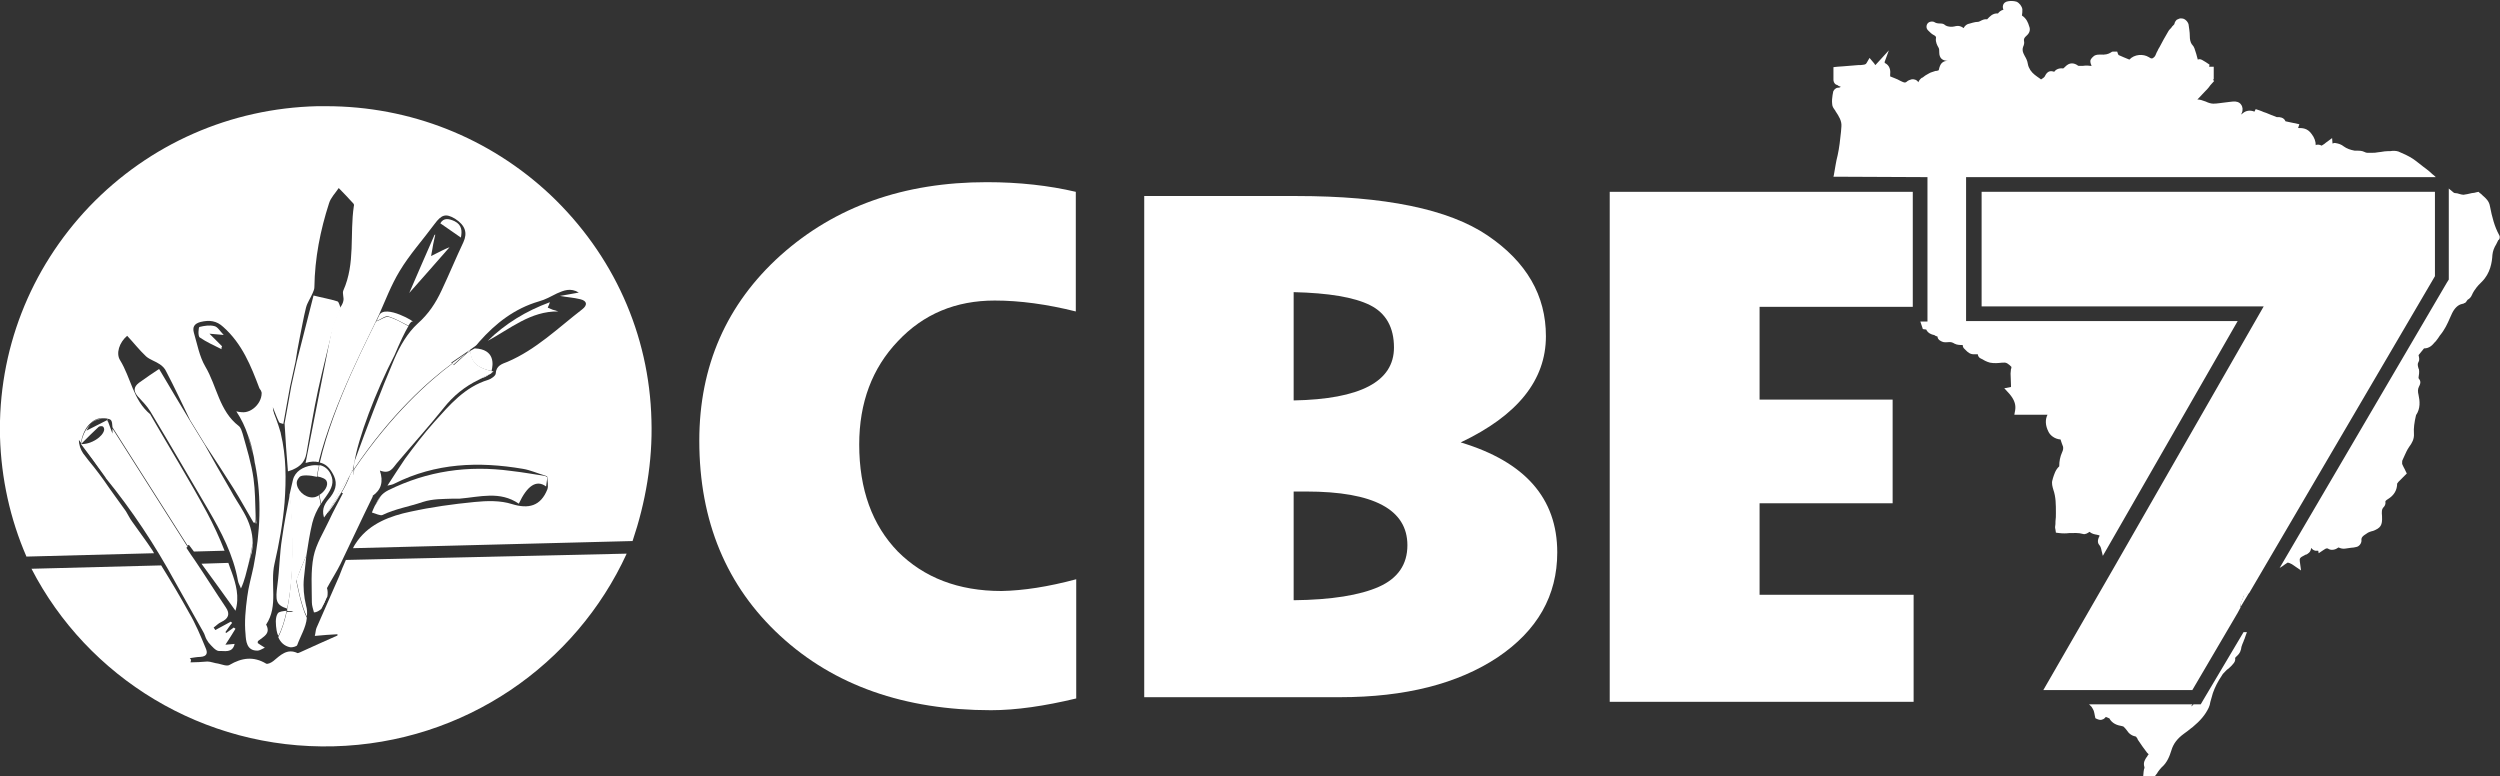 <?xml version="1.0" encoding="utf-8"?>
<!-- Generator: Adobe Illustrator 22.0.0, SVG Export Plug-In . SVG Version: 6.00 Build 0)  -->
<svg version="1.1" id="Layer_1" xmlns="http://www.w3.org/2000/svg" xmlns:xlink="http://www.w3.org/1999/xlink" x="0px" y="0px"
	 viewBox="0 0 595.6 184.9" style="enable-background:new 0 0 595.6 184.9;" xml:space="preserve">
<rect x="0" y="0" width="595.6" height="184.9" fill="#333333" stroke="none"/>
<style type="text/css">
	.st0{fill:#FFFFFF;}
	.st1{fill:#FFFFFF;stroke:#FFFFFF;stroke-width:1.447;stroke-miterlimit:10;}
	.st2{fill-rule:evenodd;clip-rule:evenodd;fill:#FFFFFF;}
	.st3{fill:none;}
</style>
<g>
	<path class="st0" d="M256.4,138v28.4c-7.5,1.8-14.3,2.8-20.3,2.8c-20.6,0-37.4-5.9-50.2-17.7c-12.8-11.8-19.3-27.3-19.3-46.5
		c0-17.8,6.5-32.6,19.4-44.2c13-11.6,29.3-17.4,49.1-17.4c7.7,0,14.8,0.8,21.2,2.3v28.5c-6.8-1.7-13.3-2.6-19.3-2.6
		c-9.3,0-17,3.2-23.1,9.7c-6.1,6.4-9.2,14.6-9.2,24.6c0,10.7,3.1,19.2,9.2,25.5c6.2,6.2,14.4,9.4,24.7,9.4
		C243.8,140.7,249.7,139.8,256.4,138z"/>
	<path class="st0" d="M272.5,46.7h36.3c21.1,0,36.3,3.1,45.6,9.4c9.3,6.3,13.9,14.3,13.9,24c0,10.5-6.8,18.9-20.3,25.3
		c15.3,4.6,23,13.3,23,26.2c0,10.3-4.7,18.6-14.2,25c-9.5,6.3-22,9.5-37.6,9.5h-46.6V46.7z M308.2,69.6v25.8
		c15.9-0.3,23.9-4.5,23.9-12.6c0-4.8-1.9-8.2-5.7-10.1C322.6,70.8,316.5,69.8,308.2,69.6z M308.2,117.1v25.9
		c9-0.1,15.8-1.2,20.3-3.2c4.5-2,6.8-5.3,6.8-9.9c0-8.5-8-12.8-24.1-12.8H308.2z"/>
	<path class="st1" d="M438.5,75.7"/>
	<path class="st1" d="M455.9,43.9"/>
	<polygon class="st0" points="533,145.9 533,145.9 533,146 533,146 	"/>
	<path class="st0" d="M535.9,141.1l-2.1,3.5c-0.1-0.2-0.1-0.4,0.1-1l0.1-0.2c0.2-0.5,0.4-1,0.6-1.6
		C535,141.7,535.4,141.5,535.9,141.1z"/>
	<g>
		<path class="st0" d="M595.4,56L595.4,56c-1.1-2-1.7-4.3-2.2-6.9c-0.2-1.2-1-1.9-1.7-2.5c-0.1-0.1-0.2-0.2-0.3-0.3
			c-0.2-0.1-0.3-0.3-0.4-0.3l-0.3-0.3l-0.5,0.1c-0.4,0.1-0.7,0.2-1.1,0.2c-0.7,0.2-1.4,0.3-2,0.4c-0.3,0-0.6-0.1-1-0.2
			c-0.3-0.1-0.6-0.2-1-0.2c-0.3,0-0.4-0.2-0.8-0.5c-0.2-0.2-0.4-0.3-0.6-0.5c0,0-0.1-0.1-0.1-0.1v21.7l-0.5,0.8l-39.8,67.9
			c0.4-0.2,0.8-0.5,1.2-0.8l0.6-0.4c0.1-0.1,0.2-0.1,0.7,0.1c0.1,0.1,0.2,0.1,0.4,0.2c0.1,0.1,0.2,0.1,0.3,0.2l1.9,1.3l-0.3-2.2
			c-0.1-0.7,0.1-0.9,1.1-1.4c0.2-0.1,0.3-0.2,0.5-0.2c0.3-0.2,1-0.5,1.1-1.5c0,0,0.1,0,0.1,0c0.2,0.3,0.5,0.5,0.9,0.6
			c0.1,0,0.4,0,0.7,0l0.1,0.6l1.2-0.8c0.7-0.5,0.9-0.4,1.2-0.2c0.7,0.4,1.7,0.1,2.2-0.3c0.1,0,0.1-0.1,0.1-0.1
			c0.4,0.2,1,0.4,1.6,0.3c0.5-0.1,0.9-0.1,1.4-0.2c0.4,0,0.9-0.1,1.3-0.2c0.6-0.1,1.2-0.8,1.2-1.5c-0.1-0.8,0.3-1.1,1.4-1.8
			c0.1-0.1,0.3-0.2,0.4-0.2c0.1-0.1,0.3-0.1,0.5-0.2c0.1,0,0.2-0.1,0.4-0.1c1.9-0.7,2.3-1.4,2.2-3.4l0-0.1c-0.1-1.1-0.1-1.7,0.4-2.2
			c0.3-0.3,0.5-0.8,0.4-1.3c0-0.1,0-0.2,0.6-0.6c1.5-0.9,2.2-2.2,2.2-3.7c0.1-0.1,0.2-0.3,0.3-0.4c0.3-0.3,0.7-0.7,1-1
			c0.2-0.2,0.3-0.3,0.5-0.5l0.5-0.5l-0.3-0.6c-0.1-0.3-0.3-0.6-0.4-0.8c-0.3-0.6-0.5-0.9-0.4-1.3c0-0.1,0-0.2,0-0.3
			c0.1-0.3,0.3-0.6,0.4-0.9c0.4-0.9,0.8-1.8,1.3-2.5c0.6-0.8,1.2-1.8,1.1-3.1c-0.1-1.3,0.1-2.7,0.5-4.4c1.1-1.6,0.9-3.4,0.6-4.8
			c-0.2-0.8-0.2-1.4,0.1-2c0.5-0.9,0.4-1.4-0.1-2c0-0.1,0-0.2,0-0.2c0.1-0.6,0.2-1.2,0.1-1.9l-0.1-0.2c-0.2-0.7-0.3-1.1,0-1.6
			c0.3-0.5,0.1-1.1,0-1.6c0.4-0.5,0.8-1,1.3-1.6c1.3,0,2-0.8,2.5-1.4c0.1-0.1,0.2-0.2,0.3-0.3c0.2-0.3,0.4-0.5,0.6-0.8
			c0.1-0.2,0.3-0.4,0.4-0.6c1.1-1.3,1.8-2.8,2.4-4.2c0.2-0.4,0.3-0.7,0.5-1.1c0.6-1.2,1.4-2,2.4-2.2c0.2,0,0.4-0.1,0.5-0.2l0.1,0
			c0.2-0.1,0.4-0.3,0.4-0.4l0.3-0.4c0.4-0.2,0.8-0.6,1-1.1c0.3-0.7,0.7-1.3,1.1-1.8c0.3-0.4,0.6-0.7,1-1.1l0.3-0.3
			c2-2,2.4-4.6,2.5-6.4c0.1-0.9,0.4-1.7,0.9-2.5c0.2-0.3,0.3-0.7,0.5-1C595.5,57.1,595.7,56.5,595.4,56z"/>
		<path class="st0" d="M525.3,166.1l-1,1.7h-26.6c0.2,0.2,0.4,0.4,0.6,0.6c0.2,0.3,0.3,0.5,0.5,0.9c0.1,0.2,0.1,0.5,0.2,0.8
			c0,0.2,0.1,0.4,0.1,0.5l0.1,0.5l0.4,0.2c0.5,0.2,0.9,0.3,1.3,0.1c0.4-0.1,0.6-0.4,0.8-0.6c0.2,0.1,0.3,0.1,0.5,0.2
			c0.1,0.1,0.2,0.1,0.3,0.1c0.7,1.3,1.9,1.7,3.1,1.9c0.1,0,0.2,0.1,0.3,0.1c0.3,0.3,0.6,0.6,0.8,0.9c0.5,0.8,1.2,1.3,2.2,1.5
			c0,0,0.1,0.2,0.2,0.3c0.1,0.1,0.2,0.3,0.2,0.4c0.8,1.2,1.5,2.2,2.2,3.1c0.1,0.1,0.3,0.3,0.4,0.4c-0.2,0.2-0.3,0.4-0.4,0.6
			l-0.1,0.1c-0.3,0.5-0.9,1.2-0.5,2.4c0,0.1,0,0.3-0.1,0.4c0,0.2-0.1,0.4-0.1,0.6l-0.1,1.1h2.8l0.3-0.4c0.2-0.2,0.3-0.4,0.4-0.6
			c0.3-0.4,0.6-0.8,0.9-1.1c1.3-1.1,1.9-2.7,2.3-4c0.5-1.7,1.5-2.9,3-4c0.6-0.4,1.2-0.9,1.7-1.3l0.4-0.3c1.8-1.5,3-2.9,3.8-4.6
			c0.2-0.4,0.3-0.8,0.4-1.4c0.2-0.7,0.4-1.4,0.6-2.1c0.5-1.4,1.2-2.8,2.1-4.1c0.2-0.4,0.5-0.7,1-1.2c0.2-0.2,0.4-0.4,0.6-0.5
			c0.3-0.3,0.7-0.6,1-1c0.5-0.5,0.7-1,0.6-1.5c0-0.1,0-0.1,0.4-0.5c0.8-0.7,1-1.4,1.1-2.2c0.1-0.4,0.3-0.8,0.5-1.3l0.1-0.3
			c0.1-0.2,0.2-0.4,0.2-0.5l0.5-1.4h-0.8L525.3,166.1z M522.1,168.3C522.1,168.3,522.1,168.3,522.1,168.3c0,0,0-0.1,0-0.1
			c0,0,0,0,0-0.1l0.1-0.1c0-0.1,0.1-0.2,0.2-0.2c0,0,0.1,0,0.1,0c0,0,0.1,0,0.1,0C522.5,167.9,522.3,168.1,522.1,168.3z"/>
		<path class="st0" d="M459.2,42.2v34.4h-1.7c0,0.1,0.1,0.2,0.1,0.3l0.1,0.3c0.1,0.2,0.1,0.4,0.2,0.6l0.2,0.6l0.7,0.1c0,0,0,0,0.1,0
			c0.4,0.9,1.3,1.2,1.8,1.3c0.1,0,0.3,0.1,0.4,0.2c0.1,0.1,0.2,0.1,0.3,0.1c0.1,0,0.1,0.1,0.2,0.1c0,0.8,1,1.2,1.4,1.3
			c0.5,0.1,1,0,1.5,0c0.4,0,0.7,0.1,1.2,0.4c0.6,0.3,1.3,0.3,1.9,0.3c0,0.3,0.1,0.7,0.5,1c0.1,0.1,0.2,0.2,0.3,0.3
			c0.4,0.4,1,1,2.1,0.9c0.2,0,0.4,0,0.7,0c0,0.3,0.2,0.7,0.5,0.9l0.2,0.1c0.7,0.4,1.4,0.8,2.2,1c1,0.2,2,0.1,2.9,0l0.3,0
			c0.7-0.1,1.2,0.3,1.9,1l0,0c0,0.2,0,0.4-0.1,0.5c0,0.3-0.1,0.7-0.1,1.1c0,0.9,0.1,1.8,0.1,2.8l0,0.4l-1.6,0.3l1.2,1.3
			c1.2,1.4,1.6,2.6,1.4,3.9l-0.2,1.1h7.9c-0.6,1.2-0.5,2.6,0.2,4c0.4,0.9,1.5,1.8,2.9,1.9c0.1,0.3,0.2,0.6,0.3,0.9
			c0.1,0.3,0.2,0.5,0.3,0.8c0.1,0.4,0,0.9-0.2,1.3c-0.5,1.1-0.7,2.2-0.7,3.3c0,0,0,0.1,0,0.1c-0.9,0.8-1.2,1.9-1.5,2.8l-0.1,0.4
			c-0.3,0.8,0,1.7,0.2,2.4c0.6,1.7,0.6,3.5,0.6,5.5c0,0.7,0,1.3-0.1,2c0,0.4,0,0.9-0.1,1.4c0,0.3,0.1,0.5,0.1,0.6l0.1,0.7l0.8,0.1
			c0.8,0.1,1.6,0.1,2.4,0c1.1,0,2.2-0.1,3.2,0.2c0.6,0.2,1.2-0.2,1.6-0.5c0.6,0.5,1.2,0.6,1.8,0.7c0.1,0,0.2,0.1,0.4,0.1
			c0.1,0,0.2,0.1,0.2,0.1c0,0,0,0.1-0.1,0.3c-0.1,0.1-0.6,1.2,0,1.9c0.4,0.4,0.5,1,0.6,1.5c0.1,0.2,0.1,0.5,0.2,0.8
			c0,0.1,0,0.2,0.1,0.3l32.1-55.9h-64.7V42.2h111.9c-0.2-0.2-0.5-0.5-0.8-0.7c-0.5-0.5-0.9-0.8-1.4-1.2c-0.3-0.2-0.5-0.4-0.8-0.6
			c-0.8-0.6-1.6-1.3-2.5-1.9c-1.1-0.7-2.2-1.2-3.4-1.7c-0.6-0.2-1.3-0.2-1.9-0.1c-0.2,0-0.3,0-0.5,0c-0.6,0-1.2,0.1-1.8,0.2
			c-0.3,0-0.6,0.1-0.8,0.1c-0.4,0.1-0.8,0.1-1.2,0.1l-0.3,0c-0.6,0-1.1,0.1-1.6-0.2c-0.6-0.3-1.2-0.3-1.7-0.3c-0.2,0-0.4,0-0.6,0
			c-1.1-0.2-1.9-0.5-2.6-1c-0.6-0.5-1.3-0.7-1.9-0.8c-0.3-0.1-0.6,0-0.8,0.1l-0.1-1.3l-1.5,1.1c-0.3,0.3-0.7,0.5-1,0.7
			c-0.4-0.2-0.8-0.3-1.2-0.2c-0.1,0-0.1,0-0.2,0.1c0-0.9-0.3-1.8-1-2.7c-1-1.4-2.2-1.4-3.2-1.4l0.3-0.9l-3.3-0.7c-0.4-1-1.5-1-1.8-1
			c-0.1,0-0.2,0-0.3,0c-0.9-0.3-1.7-0.7-2.5-1l-0.6-0.2c-0.3-0.1-0.6-0.3-1-0.4l-0.9-0.3l-0.3,0.6c-1-0.4-2-0.3-2.8,0.4
			c-0.1,0.1-0.3,0.2-0.4,0.3c0.1-0.1,0.1-0.3,0.2-0.4c0.3-0.7,0.2-1.5-0.2-2c-0.4-0.6-1.2-0.8-2-0.7c-0.6,0.1-1.2,0.1-1.7,0.2
			c-1,0.1-2,0.3-2.9,0.3c-0.5,0-1.2-0.2-1.8-0.5c-0.8-0.3-1.4-0.5-2-0.5c0.1-0.1,0.2-0.2,0.3-0.3c0.6-0.6,1.1-1.2,1.7-1.8l0.3-0.3
			c0.3-0.3,0.5-0.6,0.8-1l0.9-1l-0.3-0.3l0.2-0.1v-3l-1.1,0l0.1-0.5l-0.6-0.4c-0.1-0.1-0.2-0.1-0.3-0.2c-0.2-0.1-0.3-0.2-0.5-0.3
			c-0.6-0.4-1-0.5-1.4-0.3c-0.2-0.9-0.5-1.8-0.8-2.7c-0.1-0.3-0.3-0.6-0.5-0.8c0-0.1-0.1-0.1-0.1-0.1c-0.4-0.6-0.5-1.3-0.5-2
			c0-1-0.2-2-0.3-2.8c-0.2-0.7-0.9-1.4-1.6-1.4c-0.4-0.1-0.8,0.1-1.2,0.3c-0.2,0.2-0.5,0.5-0.6,1.1c0,0-0.1,0-0.1,0.1
			c-0.1,0.1-0.2,0.2-0.3,0.3c-0.1,0.1-0.2,0.2-0.3,0.4c-0.3,0.3-0.6,0.6-0.8,1c-0.7,1.2-1.4,2.4-2,3.6l-0.3,0.5
			c-0.1,0.2-0.2,0.5-0.4,0.8c-0.1,0.2-0.2,0.5-0.3,0.7c-0.2,0.4-0.5,0.6-0.7,0.7c-0.3,0.1-0.6-0.1-0.9-0.3c-1.3-0.8-3.4-0.7-4.6,0.6
			c-0.9-0.4-1.8-0.7-2.6-1.1c0-0.1,0-0.1-0.1-0.2l-0.2-0.6h-0.7c-0.1,0-0.5-0.1-0.8,0.2c-0.6,0.4-1.4,0.6-2.6,0.5
			c-0.3,0-0.9,0-1.4,0.3c-0.2,0.2-0.8,0.6-0.9,1.2c0,0.4,0.1,0.8,0.3,1.2c-0.1,0-0.2,0-0.3,0c-0.6-0.1-1.2-0.1-1.8,0
			c-0.2,0-0.3,0-0.5,0c-0.5,0-0.6,0-0.7-0.1c-0.4-0.3-0.9-0.5-1.4-0.5c-0.6,0-1.1,0.3-1.6,0.8l-0.1,0.1c-0.3,0.3-0.3,0.3-0.5,0.3
			c-0.8-0.1-1.6,0.2-2,0.8c-0.3-0.1-0.7-0.2-1.1-0.1c-0.7,0.2-1,0.9-1.1,1.1c-0.1,0.3-0.6,0.6-0.9,0.8c0,0-0.1,0-0.1,0l-0.1-0.1
			c-1-0.7-1.8-1.2-2.4-2.1c-0.3-0.5-0.5-0.9-0.6-1.5c-0.1-0.7-0.4-1.3-0.7-1.8c-0.1-0.2-0.2-0.4-0.3-0.6c-0.3-0.6-0.3-1.2-0.1-1.7
			c0.2-0.4,0.3-0.9,0.2-1.3c-0.1-0.4,0-0.8,0.6-1.3c0.7-0.6,1-1.4,0.6-2.3c-0.2-0.7-0.6-1.8-1.7-2.5c0.1-0.5,0.1-1,0.1-1.5
			c-0.1-0.7-0.7-1.5-1.4-1.8c-0.7-0.2-1.4-0.2-2-0.1c-0.7,0.1-1,0.5-1.1,0.7c-0.1,0.2-0.3,0.7,0,1.3c0,0,0,0,0,0
			c-0.7,0.2-1.1,0.6-1.3,0.9c-1.3-0.1-2,0.8-2.5,1.3l-0.1,0.1c0,0,0,0,0,0c-0.7-0.1-1.2,0.2-1.6,0.4c-0.2,0.1-0.4,0.2-0.5,0.2
			c-0.5,0-0.9,0.1-1.3,0.2c-0.2,0.1-0.5,0.1-0.7,0.2c-0.7,0.1-1.2,0.5-1.5,1.1c-0.5-0.4-1.1-0.7-2.2-0.4c-0.5,0.1-1.4,0.2-2.2-0.3
			c-0.2-0.2-0.5-0.4-1.1-0.4c0,0,0,0,0,0c-0.7,0-1.1-0.1-1.4-0.3c-0.5-0.3-1.2-0.2-1.6,0.2c-0.4,0.4-0.5,1.2,0,1.7
			c0.1,0.1,0.2,0.2,0.2,0.2c0.3,0.3,0.7,0.7,1.1,0.9c0.6,0.3,0.7,0.5,0.6,0.9c-0.1,0.8,0.3,1.6,0.6,2.1c0.2,0.3,0.2,0.7,0.2,1.2
			c0,1.3,0.7,2,2.1,2h0l0.2,0c-0.1,0-0.2,0-0.3,0c-1,0-1.6,0.5-1.9,1.4c0,0.1-0.1,0.2-0.1,0.3c-0.1,0.6-0.2,0.6-0.3,0.6
			c-0.2,0.1-0.4,0.1-0.6,0.1c-0.3,0.1-0.6,0.2-0.9,0.3c-0.4,0.1-0.8,0.4-1.2,0.6c-0.4,0.2-0.7,0.5-1,0.7l-0.1,0
			c-0.3,0.2-0.6,0.5-0.8,0.9c0,0.1-0.1,0.1-0.1,0.2c-0.3-0.6-1.1-0.8-1.6-0.7c-0.4,0.1-0.9,0.3-1.2,0.6c-0.3,0.2-0.4,0.3-1.4-0.2
			c-0.5-0.3-1-0.5-1.5-0.7c-0.3-0.1-0.7-0.3-1-0.4c0,0,0-0.1,0-0.1c0-0.1,0-0.3,0-0.4c0.2-1.6-0.6-2.4-1.3-2.7c0-0.1,0-0.2,0-0.3
			L450,12l-3.2,3.5c0,0,0,0,0,0c0,0,0,0,0,0c-0.1-0.1-0.2-0.2-0.3-0.4l-1.1-1.3l-0.7,1.2c-0.2,0.4-0.5,0.4-1.4,0.5
			c-0.2,0-0.3,0-0.5,0c-1.2,0.1-2.5,0.2-3.7,0.3c-0.5,0-0.9,0.1-1.4,0.1l-0.9,0.1V17c0,0.7,0,1.3,0,2c0,0.3,0.1,0.9,0.7,1.2l0.1,0
			c0.1,0,0.2,0.1,0.3,0.2c0.2,0.1,0.4,0.2,0.7,0.3c-0.1,0-0.2,0-0.2,0.1c-0.2,0.1-0.4,0.1-0.6,0.1c-0.6,0.1-1.1,0.7-1.1,1.2
			l-0.1,0.5c-0.1,0.7-0.2,1.4-0.1,2.2c0,0.6,0.4,1.1,0.7,1.5l0.1,0.2c0.8,1.2,1.5,2.3,1.4,3.6c0,0.4-0.1,0.9-0.1,1.3
			c-0.2,1.9-0.4,3.8-0.8,5.6c-0.4,1.5-0.6,3.1-0.9,4.7l-0.1,0.4L459.2,42.2z"/>
		<path class="st0" d="M580.1,45.7v20.1l-44.2,75.4c-0.4,0.3-0.8,0.6-1.3,0.7c-0.2,0.6-0.4,1.1-0.6,1.6l-0.1,0.2
			c-0.2,0.6-0.3,0.8-0.1,1l-0.7,1.3h0l0,0l-10.8,18.4h-35.5l16.6-28.8L539.3,73h-67.2V45.7H580.1z"/>
		<polygon class="st0" points="533,146 522.3,164.3 533,146 		"/>
	</g>
	<polygon class="st0" points="455.9,141.7 455.9,167.2 383.5,167.2 383.5,45.7 455.7,45.7 455.7,73.1 419.2,73.1 419.2,95.2 
		450.9,95.2 450.9,119.9 419.2,119.9 419.2,141.7 	"/>
	<g>
		<path class="st2" d="M178.6,59.4L178.6,59.4z"/>
		<g>
			<path class="st3" d="M77.8,142.1c-0.5,1.1-1,2.1-1.4,2.9C77.1,144.2,77.6,143.1,77.8,142.1z"/>
			<path class="st3" d="M113.9,90.5c0.6-0.3,1.1-0.5,1.7-0.7c0.6-0.2,1.1-0.7,2-1.3c-0.2,0-0.3-0.1-0.5-0.1
				c-0.1,0.4-0.2,0.6-0.2,0.6C115.9,89.4,114.9,89.9,113.9,90.5z"/>
			<path class="st3" d="M25.5,99.9l0.3,0.5c-0.1-0.2-0.1-0.4-0.2-0.5C25.6,99.9,25.5,99.9,25.5,99.9z"/>
			<path class="st3" d="M49.4,152.5c0,0,0-0.1-0.1-0.1C49.4,152.5,49.4,152.5,49.4,152.5z"/>
			<path class="st3" d="M111.9,83.4c-0.3,0.2-0.5,0.5-0.7,0.7c0.3-0.2,0.5-0.3,0.8-0.5C111.9,83.5,111.9,83.5,111.9,83.4z"/>
			<path class="st3" d="M60.6,110.3c-0.1-0.7-0.2-1.5-0.4-2.2C60.3,108.9,60.5,109.6,60.6,110.3z"/>
			<path class="st3" d="M97.2,77.6c-0.8,1.3-2,3.8-3.3,6.9c1.3-2.6,2.7-4.9,3.9-6.6C97.6,77.8,97.4,77.7,97.2,77.6z"/>
			<path class="st3" d="M84.3,110.3c-0.3,1-0.6,1.9-1,2.8c0.3-0.4,0.6-0.9,0.8-1.3C84.2,111.4,84.2,110.9,84.3,110.3z"/>
			<path class="st3" d="M76.9,122.4c0,0.3,0.1,0.6,0.2,0.9L76.9,122.4z"/>
			<path class="st0" d="M84.3,113.2c-0.1-0.3-0.1-0.8-0.1-1.3c-0.3,0.4-0.6,0.8-0.8,1.3c-0.6,1.6-1.3,3-2.1,4.3c0,0,0,0,0.1-0.1
				c0.1,0,0.2,0.1,0.3,0.1c-1.1,2.2-2.3,4.3-3.3,6.5c-1.3,2.8-3.1,5.6-3.7,8.6c-0.7,3.5-0.4,7.2-0.4,10.9c0,0.8,0.3,1.6,0.5,2.4
				c0.6,0,1.3-0.4,1.8-0.9c0.4-0.8,0.8-1.8,1.4-2.9c0.1-0.7,0.1-1.4-0.1-2c1.2-2.2,2.3-3.9,3.2-5.7c2.6-5.4,5.1-10.8,7.7-16.1
				c0-0.1,0-0.2,0-0.2c2-1.4,2.6-3.3,1.7-6c2.4,0.9,3-0.5,4-1.7c3.7-4.4,7.6-8.7,11.2-13.2c2.3-2.9,5-5.1,8.3-6.7c1-0.6,2-1.1,3-1.5
				c0,0,0.1-0.2,0.2-0.6c-2.8-0.6-4.9-1.7-5.1-4.8c-0.2,0.1-0.5,0.3-0.8,0.5c-1.1,1-2.2,2-3.2,2.9c-0.1-0.1-0.2-0.3-0.3-0.4
				c-5.5,4.1-14.5,12.1-23.4,25.2C84.3,112.2,84.3,112.7,84.3,113.2z"/>
			<path class="st0" d="M33.1,91.2c-1.3,1-1.3,2-0.3,3.2c1.1,1.2,2.2,2.3,3,3.6c4.7,7.8,9.2,15.6,13.8,23.4c3.1,5.3,6,10.8,7.1,17
				c0.1,0.6,0.5,1.2,0.7,1.8c0.9-1.9,1.3-3.9,1.8-5.8c0.1-0.4,0.5-2.2,1-5c0-2.6-0.8-5-2.1-7.3c-1-1.8-2.2-3.5-3.2-5.4
				c-2.1-3.6-4.1-7.1-6.1-10.7c-1.2-1.9-2.3-3.8-3.5-5.7c-2.5-4.1-4.9-8.2-7.4-12.4C36.5,88.8,34.8,90,33.1,91.2z"/>
			<path class="st0" d="M41.7,138.6c2.2,4,4.5,7.9,6.7,11.9c0.4,0.6,0.5,1.4,0.9,2c0,0,0,0.1,0.1,0.1c0.1,0.2,0.2,0.4,0.3,0.5
				c0.7,0.8,1.7,2,2.5,2c1.2-0.1,3.2,0.6,3.7-1.7c-0.7,0.1-1.3,0.1-2.2,0.2c0.9-1.4,1.7-2.6,2.4-3.8c-0.1-0.1-0.3-0.2-0.4-0.3
				c-0.6,0.4-1.2,0.9-1.8,1.3c-0.1-0.1-0.1-0.1-0.2-0.2c0.5-0.7,1-1.5,1.6-2.2c-0.1-0.1-0.2-0.2-0.3-0.3c-1.2,0.7-2.5,1.3-3.7,2
				c-0.1-0.2-0.3-0.4-0.4-0.6c0.6-0.4,1.1-1,1.8-1.3c1.7-0.8,2.2-1.9,1.1-3.5c-2.5-3.7-4.8-7.4-7.3-11.1c-0.7-1-1.4-2-2.1-3.1
				c0.1-0.1,0.2-0.2,0.3-0.2l-17.9-28.2c0,0.3,0,0.7,0,1.2c-0.4-1-0.6-1.7-1-2.7l-0.3-0.5c-1.8,0.9-3.5,1.8-4.9,2.5
				c0.3-0.6,0.6-1.1,1-1.5c-2,1.7-2.3,4.7-2.3,4.7c1.7-1.7,2.9-2.9,4.2-4.1c0.2-0.2,0.8-0.2,1-0.1c0.2,0.1,0.4,0.6,0.3,0.9
				c-0.3,1.5-3,3.4-5.5,3.3c1.7,2.2,3.7,4.9,5.8,7.9c0,0,0.1,0.1,0.1,0.2C31.4,121.5,36.9,129.8,41.7,138.6z"/>
			<path class="st0" d="M57.6,98.2c-0.4,0-0.9-0.1-1.3-0.2c1.2,1.8,2.1,3.7,2.8,5.8c0.6,1.4,0.9,2.8,1.2,4.3
				c0.2,0.7,0.3,1.5,0.4,2.2c0,0.1,0.1,0.3,0.1,0.4c1.6,8.1,1.2,16.2-0.4,24.3c-0.5,2.4-1.2,4.8-1.5,7.2c-0.4,3-0.7,6-0.4,8.9
				c0.1,1.5,0.2,4,2.9,3.9c0.4,0,0.9-0.3,1.7-0.7c-0.8-0.5-1.3-0.8-1.7-1.1c0-0.2,0-0.4,0.1-0.5c1.2-1,3.1-1.7,1.9-3.9
				c3-4.5,0.9-9.7,2-14.5c1.1-4.8,2-9.7,2.4-14.6c0.4-5.5,0.4-11-0.9-16.4c0,0,0-0.1,0-0.1c-1.5-5.2-3.3-8.6-4.8-10.8
				c0,0.1,0.1,0.2,0.1,0.3C63,95.4,60.2,98.5,57.6,98.2z"/>
			<path class="st0" d="M61,123c0,0.6-0.1,1.2-0.1,1.7c0.1,0,0.1,0,0.2,0C61,124.1,61,123.6,61,123z"/>
			<path class="st0" d="M60.2,129.4c-0.4,2.7-0.9,4.6-1,5c0.2-0.6,0.3-1.2,0.5-1.8C60.1,131.4,60.2,130.4,60.2,129.4z"/>
			<path class="st0" d="M84.5,109.8c0,0.1-0.1,0.3-0.1,0.4C84.4,110,84.4,109.9,84.5,109.8z"/>
			<path class="st0" d="M90.2,75.2c0,0.1-0.1,0.1-0.1,0.2C90.1,75.4,90.1,75.3,90.2,75.2C90.2,75.2,90.2,75.2,90.2,75.2z"/>
			<path class="st0" d="M79.2,112.7c1.2,2,1,3.7-0.4,5.6c-0.9,1.1-2,2.2-1.8,4.1l0.2,0.9c0.4-0.6,0.8-1.2,1.2-1.7
				c1.6-3,3.3-5.8,5-8.4c0.4-0.9,0.7-1.9,1-2.8c0.8-5.8,5.2-17.3,9.6-25.8c1.3-3.1,2.5-5.6,3.3-6.9c-1.5-0.8-3-1.7-4.7-2.2
				c-0.7-0.2-1.7,0.6-3,1.1c0.1-0.3,0.3-0.6,0.4-0.9c-1.7,3.7-10.6,20.3-13.8,34.5C77.5,110.5,78.4,111.3,79.2,112.7z"/>
			<path class="st0" d="M83.3,113.2c-1.7,2.6-3.4,5.4-5,8.4c1.1-1.5,2-2.8,2.9-4.1C82,116.2,82.7,114.7,83.3,113.2z"/>
			<path class="st2" d="M68.5,145c0,0.2-0.1,0.4-0.1,0.6c0.6,0,1.1,0,1.6-0.1C69.4,145.3,68.9,145.2,68.5,145z"/>
			<path class="st2" d="M111.2,84.1c-0.9,0.6-2.1,1.4-3.5,2.4c0.1,0.1,0.2,0.3,0.3,0.4C109,86,110,85.1,111.2,84.1z"/>
			<path class="st2" d="M117.1,88.4c0.4-1.5,0.9-5.2-4-5.4c0,0-0.4,0.2-1.1,0.6C112.2,86.7,114.3,87.8,117.1,88.4z"/>
			<path class="st2" d="M60.2,108.1c-0.3-1.5-0.6-3-1.2-4.3C59.5,105.2,59.9,106.7,60.2,108.1z"/>
			<path class="st2" d="M78.3,121.5c-0.4,0.5-0.8,1.1-1.2,1.7c0,0,0.3-0.3,0.8-0.9C78,122.1,78.2,121.8,78.3,121.5z"/>
			<path class="st2" d="M81.3,117.4c-0.9,1.3-1.9,2.6-2.9,4.1c-0.1,0.3-0.3,0.5-0.4,0.8C78.7,121.4,80,119.7,81.3,117.4z"/>
			<path class="st2" d="M90,75.6c0-0.1,0.1-0.1,0.1-0.2C90,75.5,90,75.6,90,75.6z"/>
			<path class="st2" d="M84.2,111.9c0,0,0.1-0.1,0.1-0.1c0-0.5,0-1.1,0.1-1.6c0,0.1,0,0.1,0,0.2C84.2,110.9,84.2,111.4,84.2,111.9z"
				/>
			<path class="st2" d="M84.3,113.2c0-0.5,0-0.9,0-1.4c0,0-0.1,0.1-0.1,0.1C84.2,112.4,84.2,112.9,84.3,113.2z"/>
			<path class="st2" d="M92.6,75.4c1.6,0.5,3.1,1.4,4.7,2.2c0.4-0.7,0.7-1,0.9-1c1.4,0.5-6.6-4.4-7.9-1.4c0,0.1-0.1,0.2-0.1,0.2
				c0,0.1,0,0.1-0.1,0.2c-0.1,0.3-0.3,0.6-0.4,0.9C90.9,76,91.9,75.1,92.6,75.4z"/>
			<path class="st0" d="M68.6,112.3c2.6-0.8,4-2,4.4-4.3c0.9-5.1,1.7-10.1,2.8-15.2c1.1-5,2.4-10,3.6-15c0.6-1.5,1.2-2.9,1.8-4.4
				c-0.3-0.5-0.4-1.4-0.8-1.6c-1.9-0.6-3.8-0.9-5.7-1.4c-1.4,5.4-2.7,10.6-4,15.7c-0.4,2-0.9,3.9-1.3,5.9c-0.5,3-1.1,6-1.6,8.9
				c0,0,0,0,0,0C68,104.8,68.3,108.5,68.6,112.3z"/>
			<path class="st0" d="M67.7,101.1C67.7,101.1,67.7,101.1,67.7,101.1C67.7,101.1,67.7,101.2,67.7,101.1L67.7,101.1z"/>
			<path class="st0" d="M92.5,116.8c-0.8,0.4-1.4,0.9-1.8,1.4c-0.5,0.8-0.9,1.6-1.4,2.3c-0.2,0.5-0.5,1-0.7,1.6c1,0.3,2,0.8,2.5,0.6
				c3.1-1.5,6.4-2,9.6-3.1c2.5-0.8,4.8-0.7,7.2-0.8c0.5,0,1,0,1.6,0c4.8-0.4,9.6-1.9,14.1,1.2c2-4.3,4.2-5.8,6.5-4.1
				c0.1-0.8,0.2-1.5,0.3-2.2c-0.2-0.1-0.4-0.2-0.5-0.3c-2.7-0.4-5.4-0.9-8.1-1.2C111.5,110.8,101.8,112.2,92.5,116.8z"/>
			<path class="st0" d="M89.3,120.5c0.5-0.8,0.9-1.5,1.4-2.3C90.1,118.9,89.7,119.7,89.3,120.5z"/>
			<path class="st2" d="M25.4,99.8c-1.4-0.3-2.8,0.1-3.8,1.1C22.5,100.1,23.8,99.6,25.4,99.8z"/>
			<path class="st0" d="M73,132.3c0.4-2.6,0.8-5.2,1.4-7.7c0.4-1.6,1.1-3.1,2-4.5l-0.4-2.1c-0.5,0.3-1,0.5-1.5,0.5
				c-1.9,0.1-3.9-1.8-3.8-3.6c0-0.4,0.4-1,0.7-1.3c0.5-0.5,2.5-0.4,4.1,0c0.1-0.9,0.3-1.8,0.5-2.7c-0.6-0.1-1.2-0.1-1.8,0
				c-2,0.3-3.9,1.4-4.4,3.4c-0.3,1.1-0.5,2.3-0.8,3.5c0.8,9,1,19.7-0.6,27.4c0.4,0.2,0.9,0.3,1.5,0.5c-0.5,0.1-1.1,0.1-1.6,0.1
				c-0.5,2.3-1.2,4.4-2,6c0.5,1.2,1.4,2.1,2.8,2.4c0.5,0.1,1.6-0.2,1.7-0.5c0.8-2.2,2.1-4.2,2.3-6.5c-1.4-2.7-2.5-8.8-2.5-8.8
				C71.4,136.1,72.2,134.1,73,132.3z"/>
			<path class="st0" d="M72.9,144.2c-0.5-2.1-0.7-4.3-0.5-6.4c0.2-1.8,0.4-3.7,0.6-5.5c-0.8,1.9-1.6,3.8-2.4,5.8
				c0,0,1.1,6.1,2.5,8.8C73.2,146,73.2,145.2,72.9,144.2z"/>
			<path class="st0" d="M66.2,146.1c-0.7,1-0.5,2.8-0.3,4.1c0.1,0.5,0.2,0.9,0.4,1.3c0.9-1.6,1.5-3.7,2-6
				C67.4,145.6,66.5,145.7,66.2,146.1z"/>
			<path class="st0" d="M69.1,117.6c-0.7,3.5-1.4,7-1.9,10.6c-0.6,3.7-0.6,7.4-1.1,11.1c-0.5,3.8-0.4,4.8,2.3,5.7
				C70.1,137.3,70,126.6,69.1,117.6z"/>
			<path class="st0" d="M77.8,114.6c0.5,1-0.4,2.5-1.7,3.3l0.4,2.1c0.4-0.7,0.9-1.3,1.3-1.9c1.2-1.7,1.9-3.2,1-5.1
				c-0.6-1.3-1.6-2-2.7-2.2c-0.2,0.9-0.4,1.8-0.5,2.7C76.7,113.7,77.6,114.1,77.8,114.6z"/>
			<path class="st0" d="M130.5,73.3c0.1-0.3,0.2-0.5,0.3-0.7c0.1-0.2,0.1-0.4,0.2-0.6c-5.7,2.1-10.6,5.1-14.8,9.2
				c5.4-2.9,10.2-7.1,16.8-7c-0.5-0.2-0.9-0.3-1.3-0.4C131.4,73.7,131,73.5,130.5,73.3z"/>
			<path class="st0" d="M52.9,82.5c-0.9-0.9-1.8-1.8-3-3c1.3,0.1,2.2,0.2,3.4,0.3c-0.9-0.9-1.4-1.9-2.2-2.1
				c-1.1-0.3-2.4-0.1-3.6,0.2c-0.2,0.1-0.4,2.2,0.1,2.5c1.6,1.1,3.4,1.9,5.2,2.8C52.7,82.9,52.8,82.7,52.9,82.5z"/>
			<path class="st0" d="M102.7,61c0.2-1.2,0.4-2,0.5-2.8c0.2-0.8,0.3-1.5,0.5-2.3c-0.1,0-0.1,0-0.2,0.1c-2.1,4.8-4.2,9.6-6,13.8
				c2.9-3.3,6.3-7.1,9.6-10.9C106,59.3,104.5,60.1,102.7,61z"/>
			<path class="st0" d="M108.3,52.7c-1.3-0.6-2.6-0.9-3.4,0.5c1.6,1.1,3.2,2.2,4.9,3.4C110.1,55.1,110.1,53.6,108.3,52.7z"/>
		</g>
	</g>
	<g>
		<path class="st3" d="M76.4,144.9c0.7-0.7,1.2-1.8,1.4-2.9C77.3,143.2,76.8,144.1,76.4,144.9z"/>
		<path class="st3" d="M55.2,136.3c-0.6-1.6-1.2-3.3-1.8-4.9l-7.3,0.2c3.3,4.6,6.6,9.2,10,14C57.1,142.2,56.2,139.1,55.2,136.3z"/>
		<path class="st0" d="M111.9,83.4c-0.3,0.2-0.5,0.5-0.7,0.7c0.3-0.2,0.5-0.3,0.8-0.5C111.9,83.5,111.9,83.5,111.9,83.4z"/>
		<path class="st0" d="M117.6,88.5c-0.2,0-0.3-0.1-0.5-0.1c-0.1,0.4-0.2,0.6-0.2,0.6c-1,0.4-2,0.9-3,1.5c0.6-0.3,1.1-0.5,1.7-0.7
			C116.2,89.5,116.7,89.1,117.6,88.5z"/>
		<path class="st0" d="M25.5,99.9l0.3,0.5c-0.1-0.2-0.1-0.4-0.2-0.5C25.6,99.9,25.5,99.9,25.5,99.9z"/>
		<path class="st0" d="M77.1,123.3l-0.2-0.9C77,122.6,77,122.9,77.1,123.3z"/>
		<path class="st0" d="M155.2,100.1c-0.5-20.5-9.1-39.5-24.1-53.7c-14.5-13.6-33.4-21.1-53.4-21.1c-0.7,0-1.4,0-2.1,0
			c-20.7,0.5-40,9-54.3,23.9C7.1,64.1-0.5,83.6,0,104.1c0.3,9.9,2.4,19.5,6.3,28.5l30.4-0.8c-0.1-0.2-0.3-0.5-0.4-0.7
			c-1.5-2.3-3.2-4.5-4.8-6.8c-0.6-0.8-1-1.7-1.5-2.5c-1.7-2.4-3.5-4.8-5.2-7.3c-0.8-1.1-1.6-2.2-2.4-3.2c-0.9-1.1-1.8-2.2-2.6-3.3
			c-0.6-0.9-1-2-1-3.2c2.1,2.9,4.1,5.8,6.3,8.6c-2.1-3-4-5.7-5.8-7.9c0,0,0.3-3,2.3-4.7c1-1,2.3-1.4,3.8-1.1
			c1.1,0.2,1.3,0.3,1.4,2.1l17.9,28.2c0.1-0.1,0.2-0.1,0.3-0.2c0.4,0.5,0.8,1.1,1.2,1.6l7.3-0.2c-1.2-3.1-2.6-6.1-4.2-9.1
			c-4.2-7.8-8.9-15.4-13.4-23.2c0-0.1-0.1-0.1-0.1-0.2c-4.1-3.4-4.6-8.7-7.2-12.9c-1-1.6-0.2-4.2,1.7-5.8c1.5,1.6,2.9,3.4,4.5,4.9
			c0.9,0.8,2.3,1.2,3.3,1.9c0.6,0.4,1.2,1,1.5,1.7c2,3.8,3.8,7.7,5.7,11.6c1.2,1.9,2.3,3.8,3.5,5.7c2.3,3.5,4.6,7,6.8,10.5
			c1.7,2.7,3.2,5.5,4.8,8.2c0.1,0,0.3,0,0.4,0c0.1-0.6,0.1-1.1,0.1-1.7c-0.1-3-0.1-5.9-0.5-8.8c-0.5-3.6-1.6-7.1-2.6-10.7
			c-0.2-0.6-0.4-1.4-0.9-1.8c-4.7-3.6-5.2-9.5-8-14.2c-1.4-2.4-1.9-5.3-2.7-8c-0.4-1.4,0.1-2.2,1.6-2.6c2.1-0.5,3.8-0.3,5.4,1.2
			c4.5,4,6.6,9.3,8.6,14.6c1.5,2.2,3.3,5.6,4.8,10.8c0,0,0,0.1,0,0.1c-0.2-0.8-0.4-1.7-0.7-2.5c-0.4-1.3-0.8-2.5-0.9-3.9
			c0.5,1.2,0.9,2.4,1.5,3.6c0.1,0.2,0.7,0.3,1,0.4c0.5-3,1.1-6,1.6-8.9c0.4-2,0.9-3.9,1.3-5.9c0.3-1.9,0.6-3.8,1-5.7
			c0.5-2.4,0.9-4.8,1.5-7.2c0.3-1.2,1.1-2.3,1.6-3.5c0.2-0.5,0.4-0.9,0.4-1.4c0.1-6.9,1.4-13.5,3.5-20c0.4-1.3,1.5-2.4,2.3-3.6
			c1.2,1.2,2.3,2.4,3.5,3.7c0.1,0.1,0.2,0.4,0.1,0.6c-1,6.7,0.4,13.6-2.5,20.1c-0.3,0.7,0.2,1.7,0,2.5c-0.1,0.6-0.5,1.2-0.8,1.7
			c-0.6,1.5-1.2,2.9-1.8,4.4c-2.1,10.7-4.2,21.3-6.4,32.5c1.2-0.4,2.3-0.4,3.1-0.2C79.4,96,88.3,79.4,90,75.6c0-0.1,0.1-0.1,0.1-0.2
			c0-0.1,0.1-0.2,0.1-0.2c0,0,0,0,0,0c1.6-3.6,3-7.3,5-10.6c2.4-4,5.5-7.4,8.3-11.2c1.7-2.3,2.7-2.6,4.9-1.3c2.5,1.6,3,3.4,2,5.6
			c-1.8,3.8-3.4,7.7-5.2,11.5c-1.4,3-3.1,5.6-5.7,7.9c-2.4,2.2-4.2,5.3-5.5,8.3c-3.4,8-6.5,16.2-9.5,24.4c0,0.1-0.1,0.3-0.1,0.4
			c-0.1,0.5-0.1,1-0.1,1.6c8.8-13.1,17.8-21.1,23.4-25.2c-0.1-0.1-0.1-0.1-0.2-0.2c1.9-1.3,3.9-2.6,5.8-4c0.4-0.3,0.6-0.7,0.9-1
			c3.9-4.4,8.4-7.9,14.2-9.6c1.5-0.4,2.9-1.2,4.3-1.9c1.6-0.7,3.2-1.4,5.2-0.2c-1.7,0.3-3.2,0.6-4.5,0.8c1.6,0.3,3.3,0.4,4.9,0.8
			c1.6,0.4,1.7,1.4,0.4,2.4c-5.7,4.4-11,9.6-17.8,12.5c-1.3,0.5-2.7,0.9-2.8,2.8c0,0.5-1.1,1.3-1.8,1.5c-5.6,1.7-9.2,6-12.8,10
			c-2.5,2.8-4.8,5.8-7,8.8c-1.4,2.1-2.8,4.2-4.2,6.4c0.7-0.2,1.2-0.2,1.7-0.5c9.8-4.9,20-5.3,30.6-3.5c1.8,0.3,3.5,1.1,5.3,1.6
			c0.2,0.1,0.4,0.2,0.5,0.3c0,1,0.3,2.2,0,3c-1.6,4-4.5,4.7-8.4,3.5c-2.8-0.9-6-0.8-9-0.5c-5.1,0.5-10.2,1.2-15.2,2.3
			c-4.8,1-9.6,2.8-12.6,6.9c-0.4,0.6-0.8,1.1-1.1,1.8l66.6-1.7C153.8,119.7,155.5,110,155.2,100.1z"/>
		<path class="st0" d="M83.3,113.2c0.3-0.4,0.6-0.9,0.8-1.3c0-0.5,0.1-1,0.1-1.6C84,111.3,83.7,112.3,83.3,113.2z"/>
	</g>
	<g>
		<path class="st2" d="M82.4,133.4c-0.6,1.3-1.1,2.6-1.6,3.9c-1.8,4.1-3.6,8.2-5.4,12.3c-0.2,0.5-0.2,1.1-0.4,1.9
			c1.9-0.2,3.7-0.3,5.4-0.4c0,0.1,0,0.2,0,0.3c-3,1.3-6,2.7-8.9,4c-0.2,0.1-0.5,0.2-0.6,0.2c-2.5-1.2-4.1,0.5-5.8,1.9
			c-0.5,0.4-1.4,0.8-1.7,0.6c-3-1.8-5.8-1.4-8.7,0.3c-0.6,0.4-1.8-0.1-2.7-0.3c-0.9-0.1-1.8-0.5-2.6-0.5c-1.3,0.1-2.7,0.2-4,0.2
			l0-0.1c0.2-0.4,0.1-0.7-0.2-0.9c0.8-0.1,1.7-0.3,2.5-0.3c1.7-0.1,1.8-1,1.3-2.1c-1.2-2.9-2.4-5.8-4-8.5c-2.1-3.8-4.3-7.5-6.6-11.2
			l-30.9,0.8c13.3,25.8,40.8,43.1,72,42.3c31.2-0.8,57.7-19.5,69.8-45.9L82.4,133.4z"/>
		<path class="st2" d="M76.4,144.9c0.7-0.7,1.2-1.8,1.4-2.9C77.3,143.2,76.8,144.1,76.4,144.9z"/>
		<path class="st2" d="M56.1,145.5c1-3.3,0.1-6.4-0.9-9.2c-0.3-0.7-0.5-1.4-0.8-2.2l-6.4,0.2C50.7,138,53.4,141.7,56.1,145.5z"/>
	</g>
</g>
</svg>
